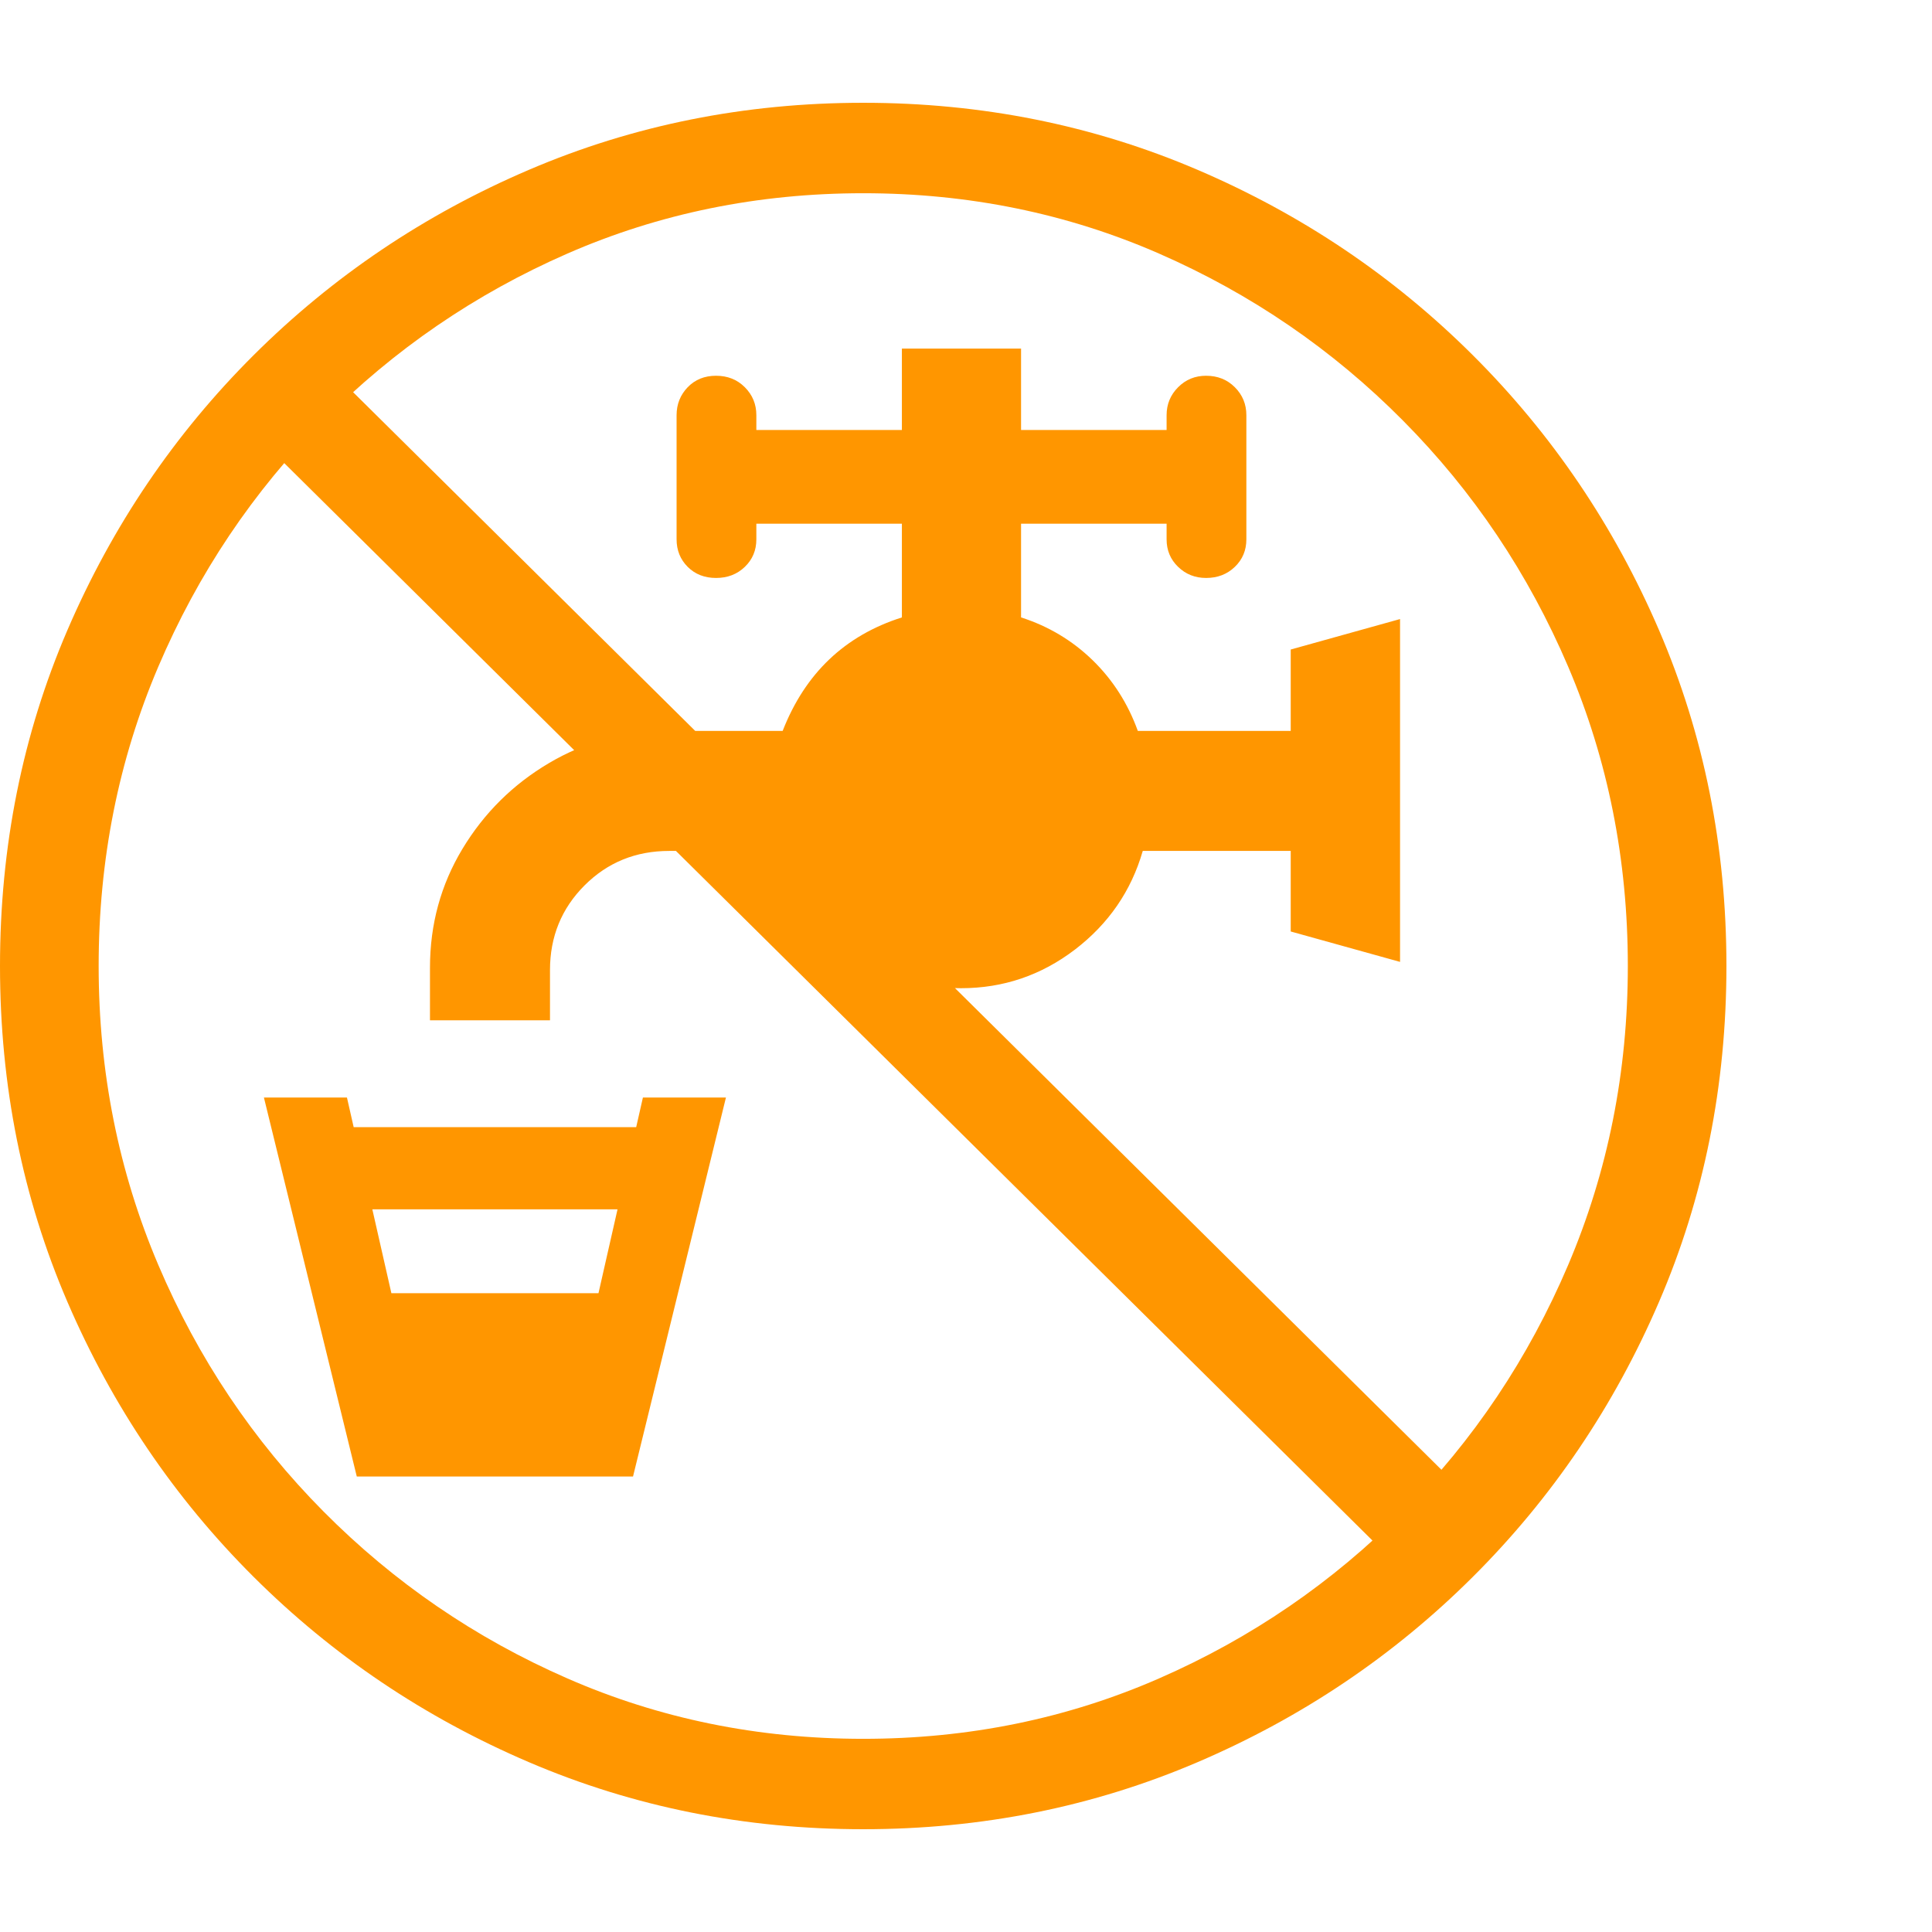 <svg version="1.1" xmlns="http://www.w3.org/2000/svg" style="fill:rgba(0,0,0,1.0)" width="256" height="256" viewBox="0 0 36.719 32.812"><path fill="rgb(255, 150, 0)" d="M7.484 25.219 L6.75 22.625 L12.094 22.625 L11.344 25.219 Z M6.781 26.109 L5.016 18.906 L6.594 18.906 L7.875 24.547 L10.938 24.547 L12.219 18.906 L13.797 18.906 L12.031 26.109 Z M6.203 21.031 L6.203 19.469 L12.625 19.469 L12.625 21.031 Z M8.172 17.438 L8.172 16.438 C8.172 15.615 8.378 14.862 8.789 14.18 C9.201 13.497 9.75 12.953 10.438 12.547 C11.125 12.141 11.885 11.938 12.719 11.938 L14.875 11.938 C15.302 10.844 16.057 10.125 17.141 9.781 L17.141 8 L14.375 8 L14.375 8.297 C14.375 8.505 14.302 8.68 14.156 8.82 C14.01 8.961 13.828 9.031 13.609 9.031 C13.391 9.031 13.211 8.961 13.07 8.82 C12.93 8.68 12.859 8.505 12.859 8.297 L12.859 5.938 C12.859 5.729 12.93 5.552 13.07 5.406 C13.211 5.26 13.391 5.188 13.609 5.188 C13.828 5.188 14.01 5.26 14.156 5.406 C14.302 5.552 14.375 5.729 14.375 5.938 L14.375 6.219 L17.141 6.219 L17.141 4.672 L19.406 4.672 L19.406 6.219 L22.172 6.219 L22.172 5.938 C22.172 5.729 22.245 5.552 22.391 5.406 C22.536 5.26 22.714 5.188 22.922 5.188 C23.141 5.188 23.323 5.26 23.469 5.406 C23.615 5.552 23.688 5.729 23.688 5.938 L23.688 8.297 C23.688 8.505 23.615 8.68 23.469 8.82 C23.323 8.961 23.141 9.031 22.922 9.031 C22.714 9.031 22.536 8.961 22.391 8.82 C22.245 8.68 22.172 8.505 22.172 8.297 L22.172 8 L19.406 8 L19.406 9.781 C19.927 9.948 20.38 10.219 20.766 10.594 C21.151 10.969 21.437 11.417 21.625 11.938 L24.531 11.938 L24.531 10.391 L26.609 9.812 L26.609 16.328 L24.531 15.75 L24.531 14.219 L21.719 14.219 C21.5 14.979 21.07 15.604 20.43 16.094 C19.789 16.583 19.068 16.828 18.266 16.828 C17.724 16.828 17.214 16.677 16.734 16.375 C16.255 16.073 15.823 15.724 15.438 15.328 L14.375 14.219 L12.719 14.219 C12.083 14.219 11.547 14.437 11.109 14.875 C10.672 15.313 10.453 15.849 10.453 16.484 L10.453 17.438 Z M16.406 32.812 C14.156 32.812 12.039 32.388 10.055 31.539 C8.07 30.69 6.326 29.516 4.82 28.016 C3.315 26.516 2.135 24.773 1.281 22.789 C0.427 20.805 0 18.677 0 16.406 C0 14.135 0.427 12.008 1.281 10.023 C2.135 8.039 3.315 6.297 4.82 4.797 C6.326 3.297 8.07 2.122 10.055 1.273 C12.039 0.424 14.156 -0 16.406 -0 C18.656 -0 20.773 0.424 22.758 1.273 C24.742 2.122 26.487 3.297 27.992 4.797 C29.497 6.297 30.677 8.039 31.531 10.023 C32.385 12.008 32.812 14.135 32.812 16.406 C32.812 18.677 32.385 20.805 31.531 22.789 C30.677 24.773 29.497 26.516 27.992 28.016 C26.487 29.516 24.742 30.69 22.758 31.539 C20.773 32.388 18.656 32.812 16.406 32.812 Z M16.406 31.094 C18.406 31.094 20.281 30.711 22.031 29.945 C23.781 29.18 25.326 28.122 26.664 26.773 C28.003 25.424 29.049 23.862 29.805 22.086 C30.56 20.31 30.938 18.417 30.938 16.406 C30.938 14.385 30.56 12.49 29.805 10.719 C29.049 8.948 28.003 7.388 26.664 6.039 C25.326 4.69 23.781 3.633 22.031 2.867 C20.281 2.102 18.406 1.719 16.406 1.719 C14.406 1.719 12.531 2.102 10.781 2.867 C9.031 3.633 7.487 4.69 6.148 6.039 C4.81 7.388 3.763 8.948 3.008 10.719 C2.253 12.49 1.875 14.385 1.875 16.406 C1.875 18.417 2.253 20.31 3.008 22.086 C3.763 23.862 4.81 25.424 6.148 26.773 C7.487 28.122 9.031 29.18 10.781 29.945 C12.531 30.711 14.406 31.094 16.406 31.094 Z M26.766 28 L4.703 6.156 L6.016 4.812 L28.078 26.656 Z M36.719 27.344" /></svg>